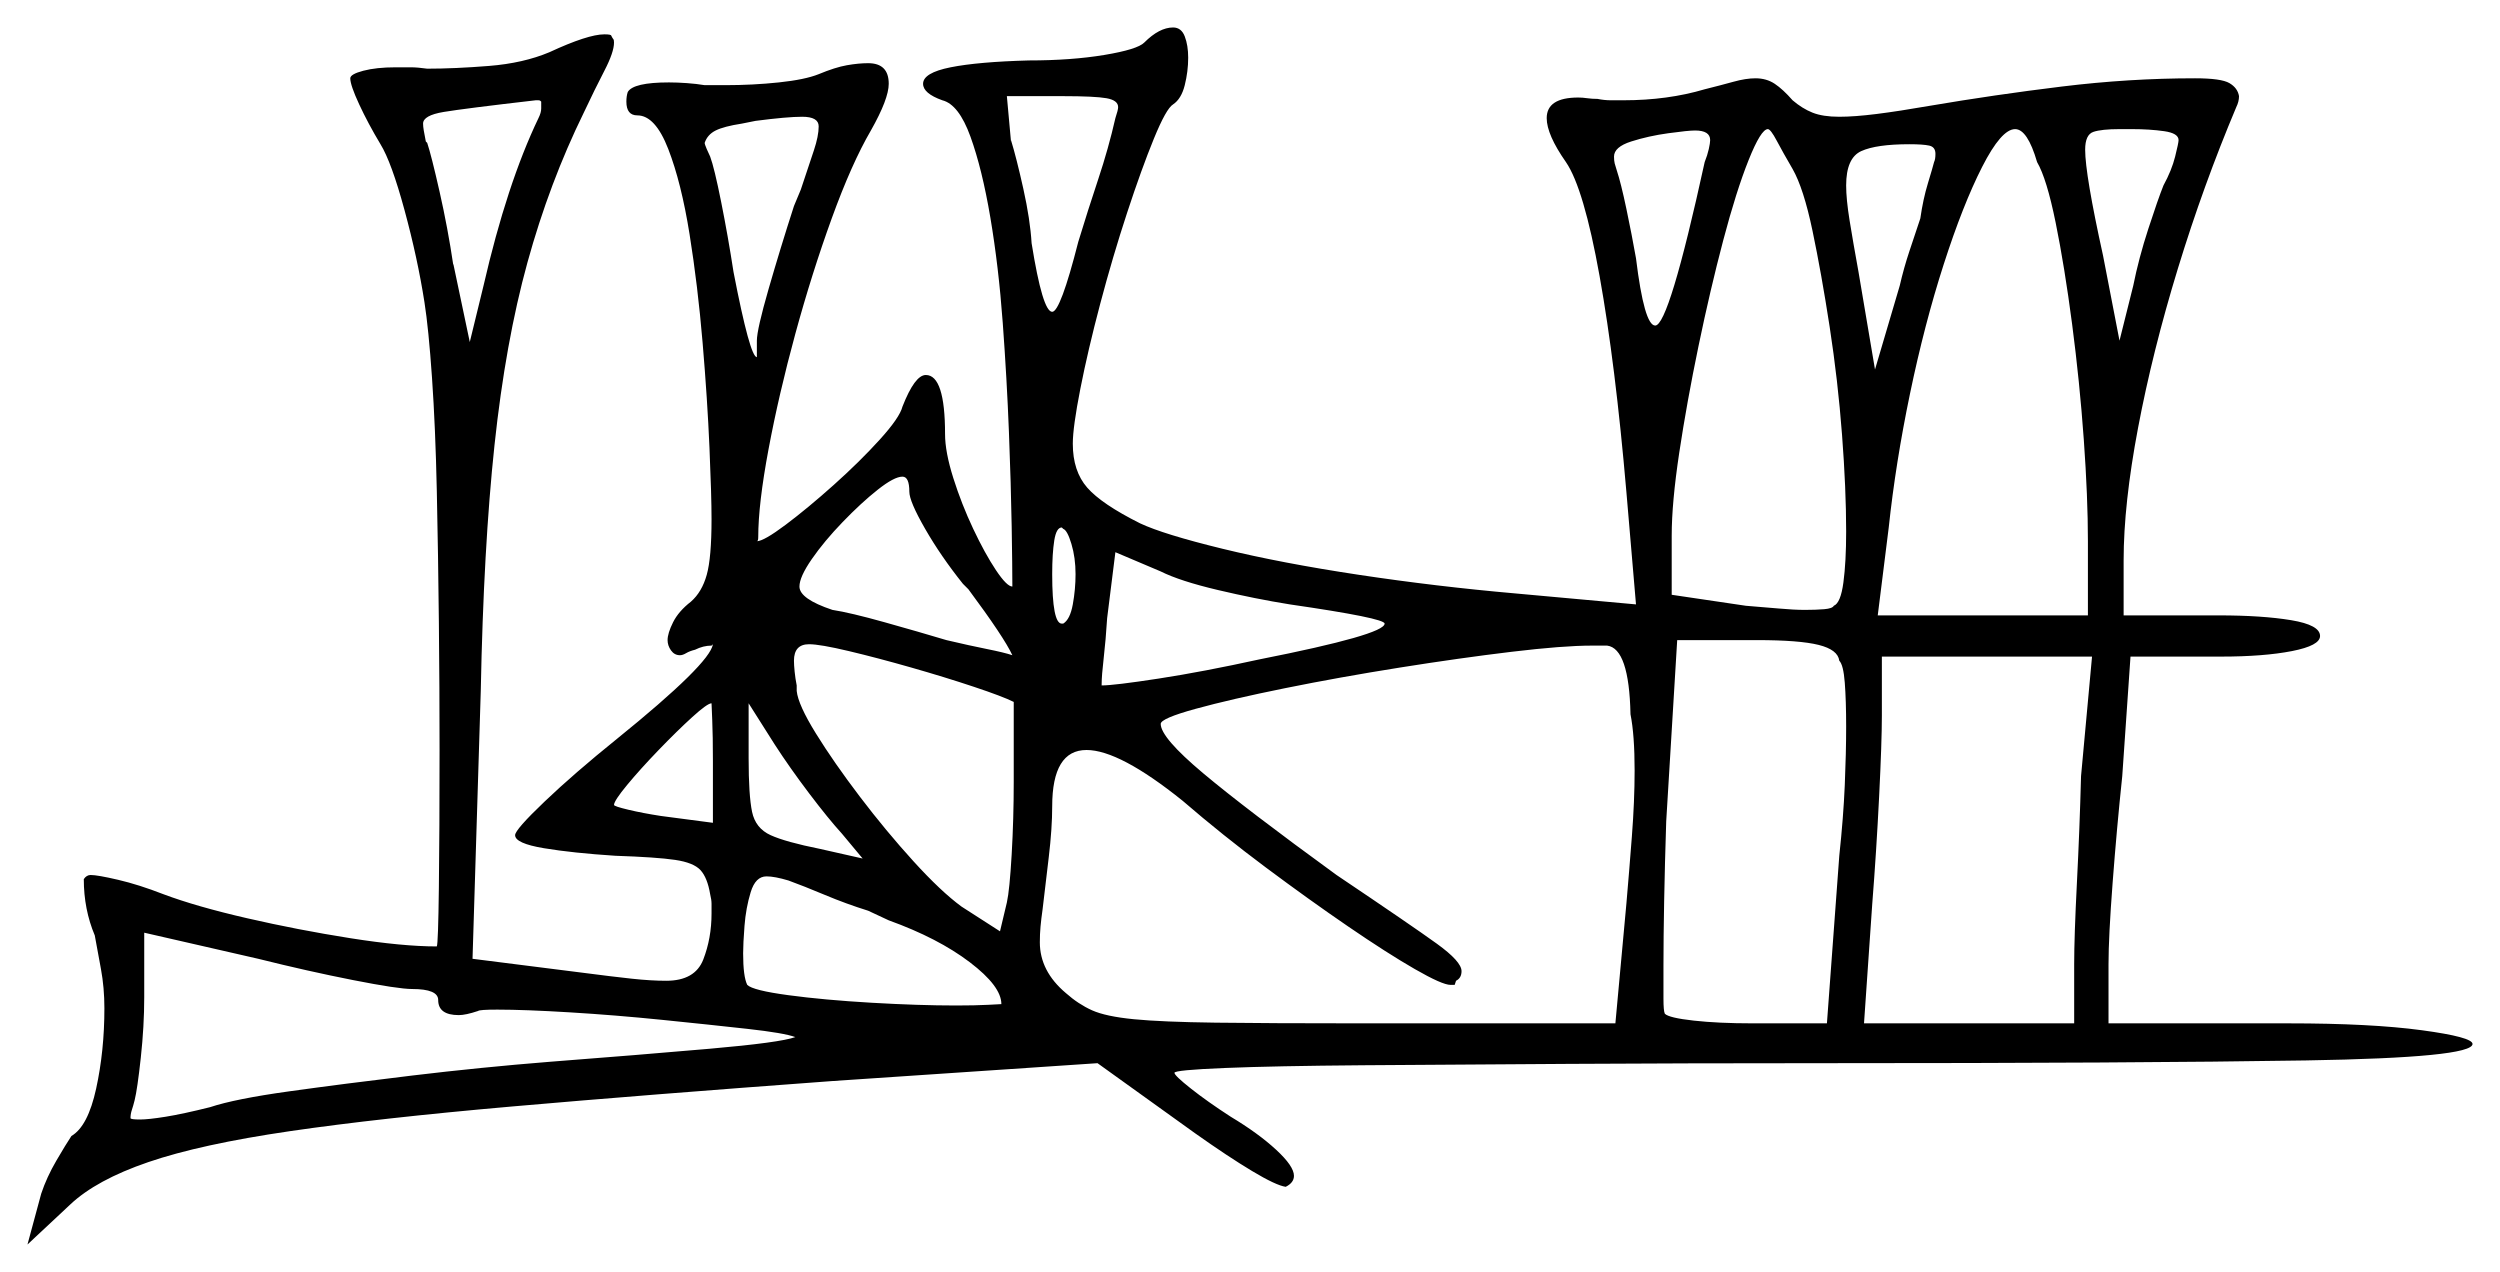 <svg xmlns="http://www.w3.org/2000/svg" width="910.0" height="463.0" viewBox="0 0 910.0 463.0"><path d="M30.5 319.5V320.0ZM196.0 43.0Q197.0 41.0 197.0 39.5Q197.0 38.0 197.0 37.0Q197.0 37.0 196.75 36.75Q196.5 36.5 196.0 36.5H195.0Q169.0 39.5 161.5 40.75Q154.0 42.0 154.0 45.0Q154.0 46.0 154.25 47.5Q154.5 49.0 155.0 51.5L155.5 52.0Q157.0 56.5 160.0 69.75Q163.0 83.0 165.0 96.5V96.0L171.0 124.5L176.0 104.0Q184.5 67.0 196.0 43.0ZM289.0 75.0 291.5 69.0Q294.5 60.0 296.25 54.75Q298.0 49.5 298.0 46.0Q298.0 42.5 292.0 42.5Q286.5 42.5 275.0 44.0L270.0 45.0Q263.5 46.0 260.5 47.5Q257.5 49.0 256.5 52.0Q256.5 52.5 257.25 54.25Q258.0 56.0 258.5 57.0Q260.0 61.0 262.5 73.5Q265.0 86.0 267.0 99.0Q273.0 130.0 275.5 130.0V124.0Q275.5 120.0 279.75 105.25Q284.0 90.5 289.0 75.0ZM406.0 43.0Q406.5 41.5 406.75 40.5Q407.0 39.5 407.0 39.0Q407.0 36.5 402.75 35.75Q398.5 35.0 387.0 35.0H366.5L368.0 51.5V51.0Q370.0 57.5 372.5 68.75Q375.0 80.0 375.5 88.5Q379.5 113.5 383.0 113.5Q386.0 113.5 392.5 88.0Q396.0 76.5 399.75 65.25Q403.5 54.0 406.0 43.0ZM620.5 59.0Q621.5 56.5 622.0 54.25Q622.5 52.0 622.5 51.0Q622.5 47.5 617.0 47.5Q614.5 47.5 607.25 48.5Q600.0 49.5 593.75 51.5Q587.5 53.5 587.5 57.0Q587.5 58.5 587.75 59.5Q588.0 60.5 588.5 62.0Q590.0 66.5 592.0 76.0Q594.0 85.5 595.5 94.0Q598.5 118.5 602.5 118.5Q607.5 118.5 620.5 59.0ZM652.5 61.5Q649.0 55.5 646.75 51.25Q644.5 47.0 643.5 47.0Q641.0 47.0 636.5 58.25Q632.0 69.5 627.25 87.5Q622.5 105.5 618.25 126.0Q614.0 146.5 611.25 164.75Q608.5 183.0 608.5 195.0V216.5L635.5 220.5Q642.0 221.0 647.5 221.5Q653.0 222.0 657.0 222.0Q661.0 222.0 664.0 221.75Q667.0 221.5 667.5 220.5Q670.0 219.5 671.0 212.0Q672.0 204.5 672.0 193.5Q672.0 178.0 670.5 158.25Q669.0 138.5 666.0 119.0Q663.0 99.5 659.75 84.0Q656.5 68.5 652.5 61.5ZM704.0 59.0Q704.5 58.0 704.5 56.0Q704.5 53.5 702.25 53.0Q700.0 52.5 695.0 52.5Q683.0 52.5 677.5 55.0Q672.0 57.5 672.0 67.5Q672.0 72.5 673.25 80.25Q674.5 88.0 676.5 99.0L682.5 134.5L691.5 104.0Q693.0 97.5 695.0 91.5Q697.0 85.5 699.0 79.5Q700.0 72.5 701.75 66.75Q703.5 61.0 704.0 59.0ZM741.5 59.0Q738.0 47.0 733.5 47.0Q728.5 47.0 721.5 60.75Q714.5 74.5 707.5 96.25Q700.5 118.0 695.25 143.25Q690.0 168.5 687.5 192.0L683.5 224.0H760.0V197.0Q760.0 181.0 758.5 160.0Q757.0 139.0 754.25 118.0Q751.5 97.0 748.25 81.0Q745.0 65.0 741.5 59.0ZM793.0 51.0Q793.0 48.5 787.75 47.75Q782.5 47.0 776.0 47.0H771.5Q765.0 47.0 762.0 48.0Q759.0 49.0 759.0 54.5Q759.0 63.5 765.5 93.0L771.5 124.0L776.5 104.0Q778.5 94.0 782.0 83.25Q785.5 72.5 787.5 67.5Q790.5 62.0 791.75 57.0Q793.0 52.0 793.0 51.0ZM150.0 360.0Q145.0 360.0 128.5 356.75Q112.0 353.5 94.0 349.0L52.5 339.5V363.0Q52.5 373.5 51.25 385.0Q50.0 396.5 49.0 400.5Q48.5 402.5 48.0 404.0Q47.5 405.5 47.5 407.0Q47.5 407.5 51.0 407.5Q54.0 407.5 60.25 406.5Q66.5 405.5 76.5 403.0Q85.5 400.0 105.25 397.25Q125.0 394.5 150.0 391.5Q175.0 388.5 200.0 386.5Q232.5 384.0 258.25 381.75Q284.0 379.5 289.5 377.5Q285.5 376.0 272.0 374.5Q258.5 373.0 241.25 371.25Q224.0 369.5 207.5 368.5Q191.0 367.5 181.0 367.5Q174.5 367.5 174.0 368.0Q169.5 369.5 167.0 369.5Q159.5 369.5 159.5 364.0Q159.5 360.0 150.0 360.0ZM259.5 299.5V277.0Q259.5 268.0 259.25 262.0Q259.0 256.0 259.0 256.0Q257.5 256.0 252.0 261.0Q246.5 266.0 239.75 273.0Q233.0 280.0 228.25 285.75Q223.5 291.5 223.5 293.0Q223.5 293.5 228.75 294.75Q234.0 296.0 240.5 297.0ZM314.0 312.5 306.5 303.5Q301.5 298.0 294.5 288.75Q287.5 279.5 282.0 271.0L272.5 256.0V276.0Q272.5 289.5 273.75 295.5Q275.0 301.5 280.5 304.0Q286.0 306.5 298.5 309.0ZM323.5 335.0 316.0 331.5Q308.0 329.0 300.25 325.75Q292.5 322.5 287.0 320.5Q282.0 319.0 279.0 319.0Q275.0 319.0 273.25 324.75Q271.5 330.5 271.0 337.0Q270.5 343.5 270.5 347.0Q270.5 355.5 272.0 358.5Q274.0 360.5 287.0 362.25Q300.0 364.0 317.25 365.0Q334.5 366.0 348.0 366.0Q355.0 366.0 359.75 365.75Q364.5 365.5 364.5 365.5Q364.5 359.0 353.0 350.25Q341.5 341.5 323.5 335.0ZM369.0 255.5Q365.0 253.5 354.5 250.0Q344.0 246.5 331.75 243.0Q319.5 239.5 309.0 237.0Q298.5 234.5 294.5 234.5Q289.0 234.5 289.0 240.5Q289.0 242.0 289.25 244.5Q289.5 247.0 290.0 249.5V251.5Q290.5 256.5 297.0 267.0Q303.5 277.5 313.0 290.0Q322.5 302.5 332.5 313.5Q342.5 324.5 350.0 330.0L364.0 339.0L366.5 328.5Q367.5 324.0 368.25 311.0Q369.0 298.0 369.0 284.5ZM331.0 179.0Q331.0 173.5 328.5 173.5Q325.5 173.5 319.5 178.25Q313.5 183.0 306.75 190.0Q300.0 197.0 295.5 203.5Q291.0 210.0 291.0 213.5Q291.0 218.0 303.0 222.0Q309.5 223.0 322.0 226.5Q334.5 230.0 344.5 233.0Q353.0 235.0 359.25 236.25Q365.5 237.5 368.5 238.5Q365.5 232.0 352.5 214.5L350.5 212.5Q342.5 202.5 336.75 192.5Q331.0 182.5 331.0 179.0ZM391.5 209.0Q391.5 203.0 390.0 198.0Q388.5 193.0 387.0 192.5L386.5 192.0Q384.5 192.0 383.75 196.75Q383.0 201.5 383.0 209.0Q383.0 227.0 386.5 227.0H387.0Q389.5 225.5 390.5 220.0Q391.5 214.5 391.5 209.0ZM469.5 220.0Q457.0 218.0 443.25 214.75Q429.5 211.5 422.5 208.0L406.0 201.0L403.0 225.0Q402.5 233.0 401.75 239.5Q401.0 246.0 401.0 249.0V249.5Q405.5 249.5 421.75 247.0Q438.0 244.5 458.5 240.0Q504.0 231.0 504.0 227.0Q504.0 225.0 469.5 220.0ZM593.5 260.0Q593.0 236.0 585.0 235.0H579.5Q569.0 235.0 550.25 237.25Q531.5 239.5 509.5 243.0Q487.5 246.5 467.75 250.5Q448.0 254.5 435.25 258.0Q422.5 261.5 422.5 263.5Q422.5 268.5 438.0 281.5Q453.5 294.5 486.5 318.5Q514.0 337.0 523.0 343.5Q532.0 350.0 532.0 353.5Q532.0 356.0 530.0 357.0L529.5 358.5H528.0Q525.0 358.5 515.0 352.75Q505.0 347.0 490.75 337.25Q476.5 327.5 460.75 315.75Q445.0 304.0 430.5 291.5Q407.5 273.0 395.5 273.0Q383.0 273.0 383.0 293.5Q383.0 301.5 381.75 312.0Q380.5 322.5 379.5 331.0Q379.0 334.5 378.75 337.25Q378.5 340.0 378.5 343.0Q378.5 353.5 388.0 361.5Q392.5 365.5 397.5 367.75Q402.5 370.0 412.75 371.0Q423.0 372.0 442.5 372.25Q462.0 372.5 495.0 372.5H588.0L592.0 329.0Q593.0 317.5 594.0 304.5Q595.0 291.5 595.0 280.5Q595.0 267.5 593.5 260.0ZM669.5 240.5Q669.0 236.5 662.0 234.75Q655.0 233.0 639.5 233.0H610.5L606.5 299.0Q606.0 314.5 605.75 328.0Q605.5 341.5 605.5 351.5Q605.5 359.0 605.5 363.5Q605.5 368.0 606.0 369.0Q607.5 370.5 616.5 371.5Q625.5 372.5 638.0 372.5H665.0L669.5 311.5Q671.0 297.5 671.5 285.75Q672.0 274.0 672.0 264.5Q672.0 255.0 671.5 248.5Q671.0 242.0 669.5 240.5ZM757.5 282.5 761.5 239.0H685.0V260.5Q685.0 270.0 684.0 290.0Q683.0 310.0 681.5 329.0L678.5 372.5H755.0V351.0Q755.0 341.0 756.0 321.25Q757.0 301.5 757.5 282.5ZM200.0 19.0Q214.0 12.5 220.0 12.5Q222.5 12.5 222.5 13.0Q223.0 14.0 223.25 14.25Q223.5 14.5 223.5 15.5Q223.5 19.0 220.0 25.75Q216.5 32.5 212.5 41.0Q200.0 66.5 192.0 95.5Q184.0 124.5 180.0 162.0Q176.0 199.5 175.0 251.5L172.0 349.0L211.5 354.0Q223.0 355.5 230.0 356.25Q237.0 357.0 242.5 357.0Q253.0 357.0 256.0 349.25Q259.0 341.5 259.0 332.5Q259.0 330.5 259.0 329.0Q259.0 327.5 258.5 325.5Q257.5 319.5 255.0 316.75Q252.5 314.0 245.75 313.0Q239.0 312.0 224.0 311.5Q208.5 310.5 198.0 308.75Q187.5 307.0 187.5 304.0Q187.5 302.0 198.25 291.75Q209.0 281.5 224.5 269.0Q258.5 241.5 259.5 234.5L259.0 235.0Q256.0 235.0 253.0 236.5Q251.0 237.0 249.75 237.75Q248.5 238.5 247.5 238.5Q245.5 238.5 244.25 236.75Q243.0 235.0 243.0 233.0Q243.0 230.5 245.0 226.5Q247.0 222.5 251.5 219.0Q255.5 215.5 257.25 209.25Q259.0 203.0 259.0 189.0Q259.0 180.5 258.25 163.0Q257.5 145.5 255.75 124.75Q254.0 104.0 251.0 85.25Q248.0 66.5 243.25 54.25Q238.5 42.0 232.0 42.0Q228.0 42.0 228.0 37.0Q228.0 35.0 228.5 33.5Q230.5 30.0 243.5 30.0Q246.5 30.0 250.0 30.25Q253.5 30.5 256.5 31.0H264.0Q274.0 31.0 283.5 30.0Q293.0 29.0 298.0 27.0Q304.0 24.5 308.25 23.75Q312.5 23.0 316.0 23.0Q323.5 23.0 323.5 30.5Q323.5 36.0 317.0 47.5Q310.0 59.5 302.75 79.5Q295.5 99.5 289.5 121.5Q283.5 143.5 279.75 163.5Q276.0 183.5 276.0 195.5Q276.0 197.0 275.5 197.0Q278.0 197.0 286.0 191.0Q294.0 185.0 303.5 176.5Q313.0 168.0 320.25 160.0Q327.5 152.0 328.5 148.0Q333.0 136.5 337.0 136.5Q344.0 136.5 344.0 158.0Q344.0 164.5 347.0 174.0Q350.0 183.5 354.25 192.5Q358.5 201.5 362.5 207.5Q366.5 213.5 368.5 213.5Q368.5 206.5 368.25 191.5Q368.0 176.5 367.25 157.25Q366.5 138.0 365.0 117.5Q363.5 97.0 360.5 79.25Q357.5 61.5 353.25 49.75Q349.0 38.0 343.0 36.5Q336.0 34.0 336.0 30.5Q336.0 26.5 346.0 24.5Q356.0 22.5 374.5 22.0Q390.0 22.0 402.0 20.0Q414.0 18.0 416.5 15.5Q422.0 10.0 427.0 10.0Q430.0 10.0 431.25 13.25Q432.5 16.5 432.5 21.0Q432.5 26.0 431.25 31.0Q430.0 36.0 427.0 38.0Q424.5 39.5 420.0 50.5Q415.5 61.5 410.25 77.5Q405.0 93.5 400.5 110.5Q396.0 127.5 393.25 141.5Q390.5 155.5 390.5 161.5Q390.5 171.5 395.75 177.5Q401.0 183.5 415.0 190.5Q423.5 194.5 445.0 199.75Q466.5 205.0 494.75 209.25Q523.0 213.5 551.5 216.0L595.5 220.0L592.0 179.0Q588.0 132.5 582.25 100.5Q576.5 68.5 570.0 59.0Q563.0 49.0 563.0 43.0Q563.0 35.5 574.5 35.5Q576.0 35.5 577.75 35.75Q579.5 36.0 581.5 36.0Q584.0 36.5 586.25 36.5Q588.5 36.5 591.0 36.5Q607.0 36.5 620.5 32.5Q626.5 31.0 631.0 29.75Q635.5 28.5 639.0 28.5Q643.0 28.5 646.0 30.5Q649.0 32.5 652.5 36.5Q656.0 39.5 659.75 41.0Q663.5 42.5 669.5 42.5Q675.0 42.5 683.0 41.5Q691.0 40.5 702.5 38.5Q726.0 34.5 750.5 31.5Q775.0 28.5 799.0 28.5Q808.5 28.5 811.5 30.25Q814.5 32.0 815.0 35.0Q815.0 37.0 814.0 39.0Q802.0 67.5 792.75 97.75Q783.5 128.0 778.25 155.75Q773.0 183.5 773.0 204.0V224.0H807.5Q823.5 224.0 834.0 225.75Q844.5 227.5 844.5 231.5Q844.5 235.0 834.25 237.0Q824.0 239.0 808.5 239.0H775.5L772.5 282.5Q770.5 301.5 769.0 321.25Q767.5 341.0 767.5 351.0V372.5H833.0Q863.0 372.5 881.5 375.0Q900.0 377.5 900.0 380.0Q900.0 385.0 839.25 386.0Q778.5 387.0 662.5 387.0Q614.0 387.0 571.25 387.25Q528.5 387.5 496.25 387.75Q464.0 388.0 445.75 388.75Q427.5 389.5 427.5 390.5Q427.5 391.5 433.5 396.25Q439.5 401.0 448.0 406.5Q458.0 412.5 464.5 418.5Q471.0 424.5 471.0 428.0Q471.0 430.5 468.0 432.0Q464.5 431.5 455.75 426.25Q447.0 421.0 435.0 412.5L399.5 387.0L303.0 393.5Q235.0 398.5 186.5 402.75Q138.0 407.0 105.5 411.75Q73.0 416.5 54.0 423.0Q35.0 429.5 25.5 438.5L10.0 453.0L15.0 434.5Q17.0 428.5 20.5 422.5Q24.0 416.5 26.0 413.5Q32.0 410.0 35.0 396.25Q38.0 382.5 38.0 367.0Q38.0 359.5 36.75 352.75Q35.5 346.0 34.5 340.5Q30.5 331.0 30.5 320.0V319.5V320.0Q31.5 318.5 33.0 318.5Q35.5 318.5 43.0 320.25Q50.5 322.0 59.5 325.5Q71.5 330.0 90.0 334.25Q108.5 338.5 127.5 341.5Q146.5 344.5 159.0 344.5Q159.5 343.5 159.75 323.0Q160.0 302.5 160.0 273.0Q160.0 251.0 159.75 226.5Q159.5 202.0 159.0 178.75Q158.5 155.5 157.25 137.5Q156.0 119.5 154.5 110.0Q152.0 94.0 147.25 76.5Q142.5 59.0 138.5 52.5Q134.0 45.0 130.75 38.0Q127.5 31.0 127.5 28.5Q127.5 27.0 132.25 25.75Q137.0 24.5 144.0 24.5Q147.0 24.5 149.5 24.5Q152.0 24.5 155.5 25.0Q165.5 25.0 178.0 24.0Q190.5 23.0 200.0 19.0Z" fill="black" /></svg>